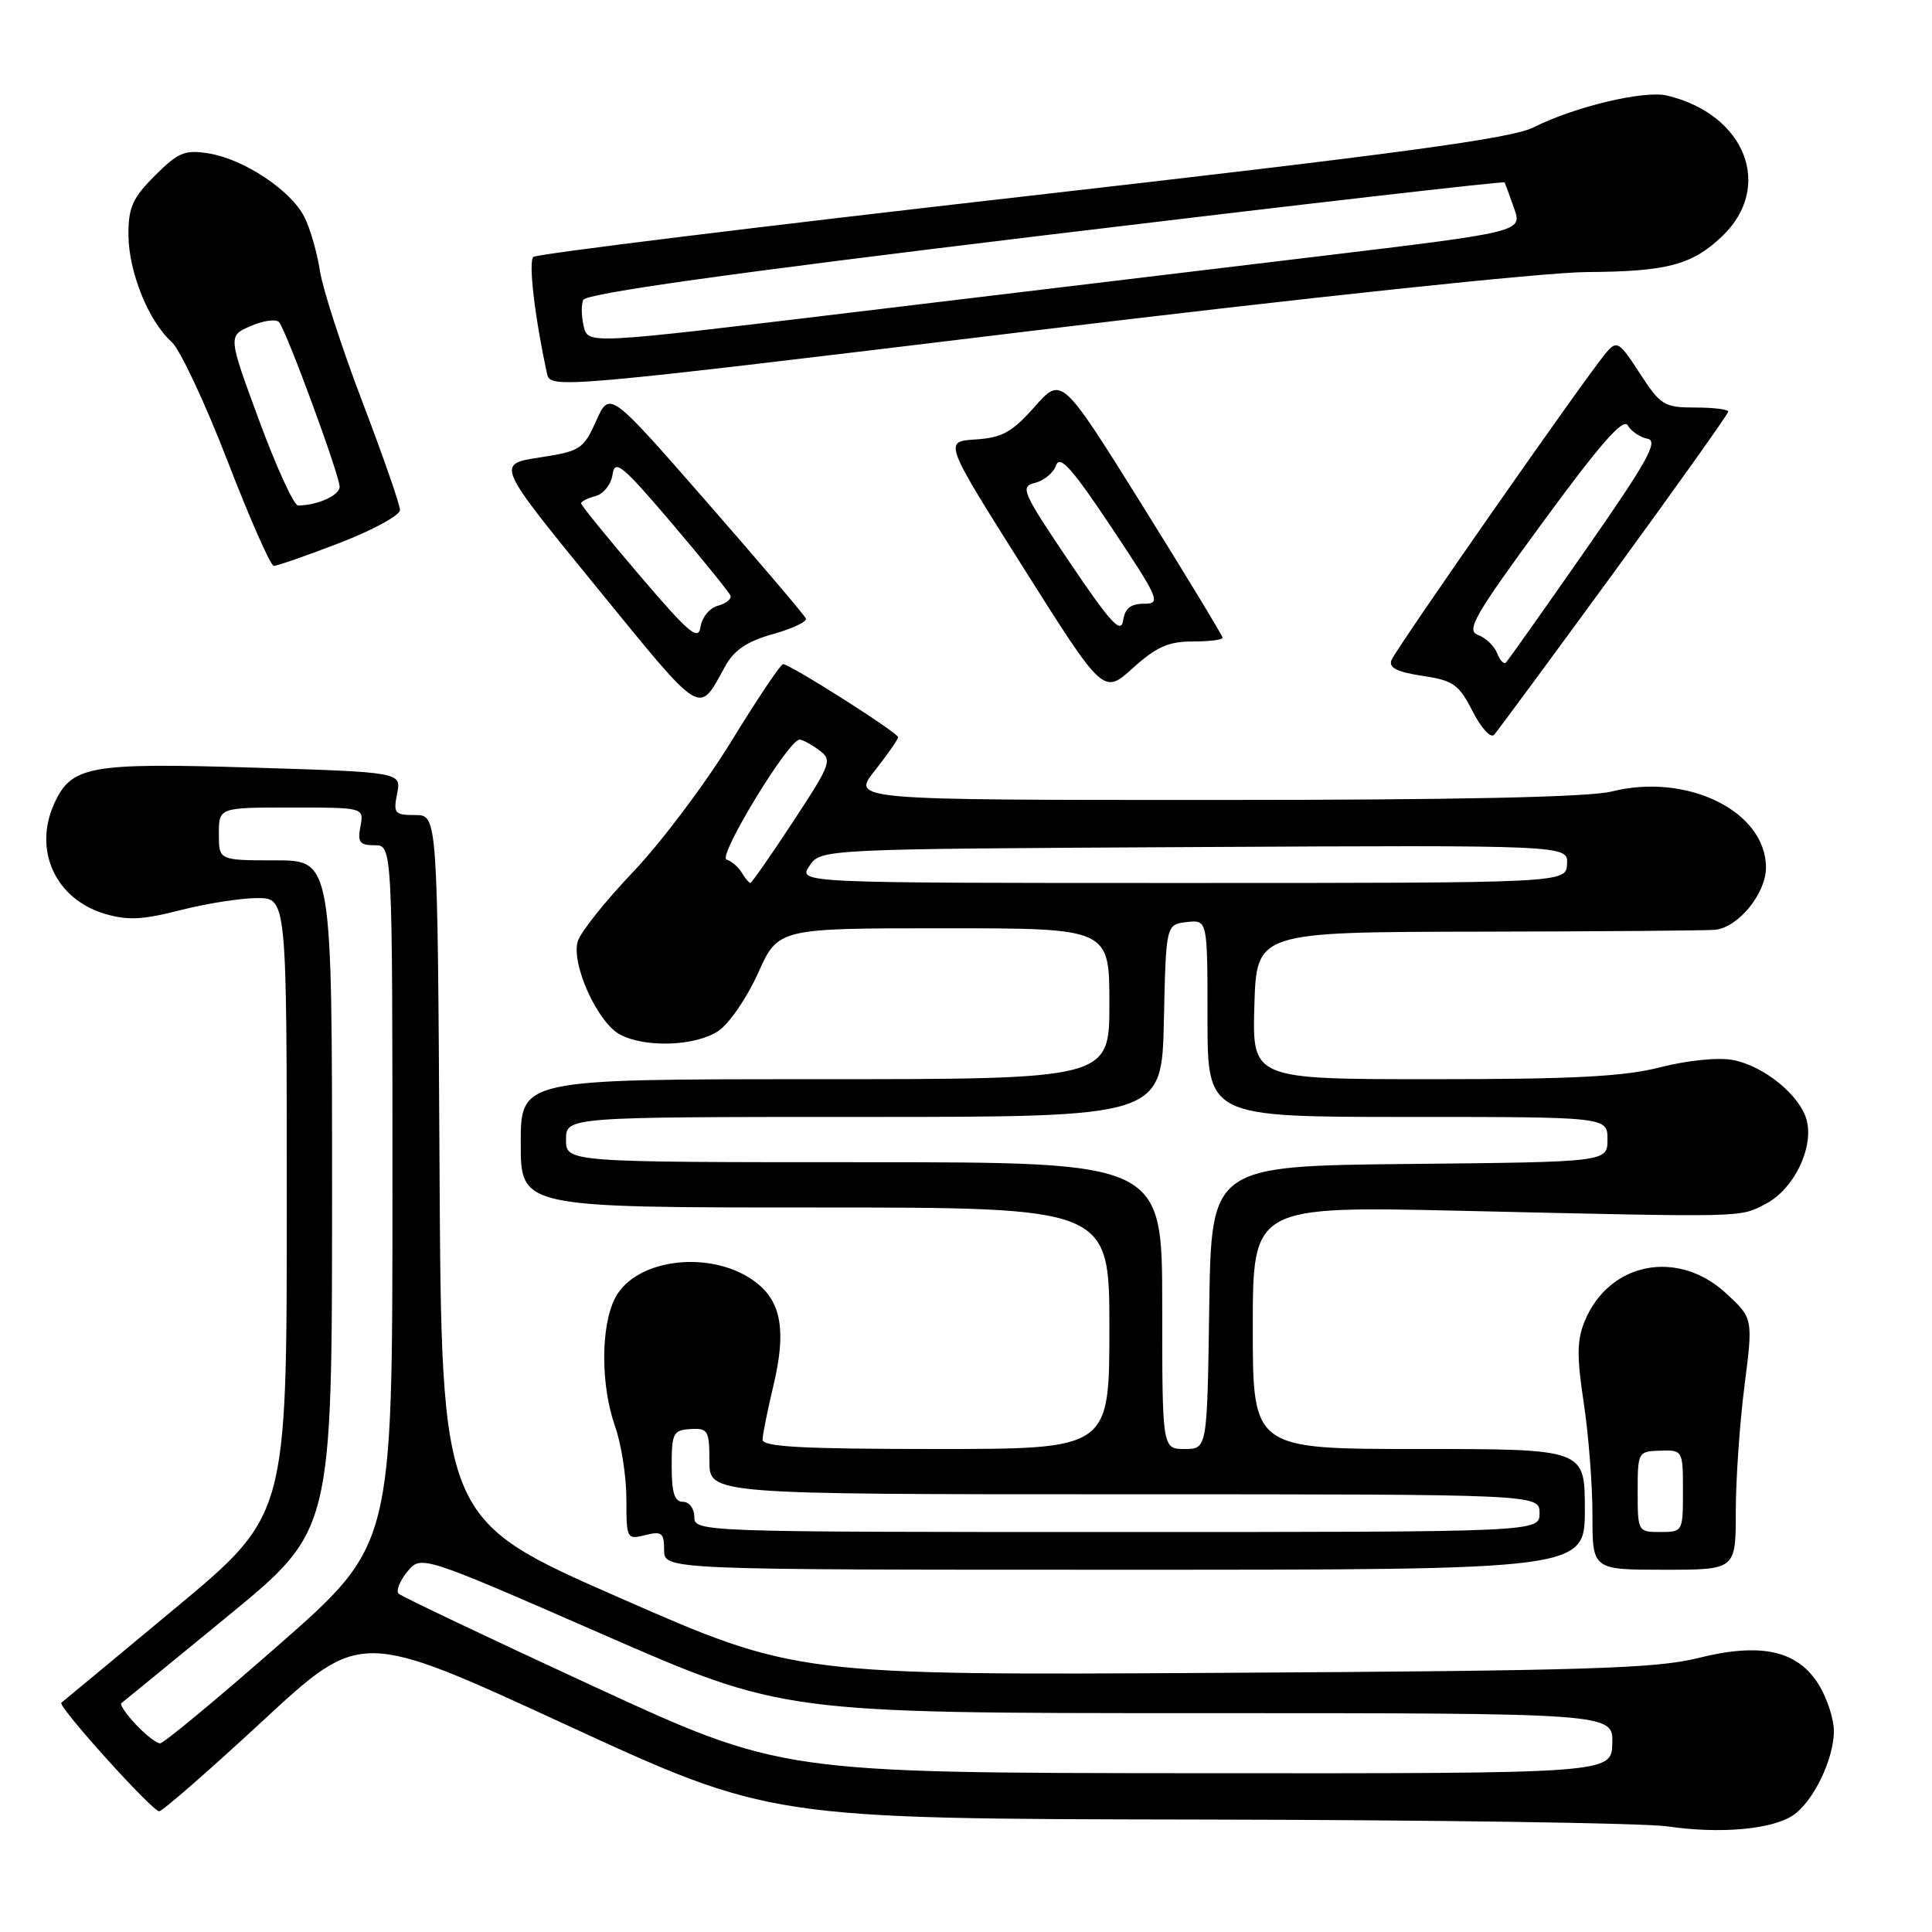 <?xml version="1.0" encoding="UTF-8" standalone="no"?>
<!DOCTYPE svg PUBLIC "-//W3C//DTD SVG 1.1//EN" "http://www.w3.org/Graphics/SVG/1.1/DTD/svg11.dtd" >
<svg xmlns="http://www.w3.org/2000/svg" xmlns:xlink="http://www.w3.org/1999/xlink" version="1.1" viewBox="0 0 256 256">
 <g >
 <path fill="currentColor"
d=" M 237.54 240.57 C 240.24 238.80 243.00 233.12 243.00 229.35 C 242.99 227.78 242.11 225.06 241.04 223.30 C 238.23 218.69 233.38 217.60 225.00 219.70 C 219.47 221.09 210.11 221.38 162.00 221.66 C 105.50 221.99 105.50 221.99 82.00 211.67 C 58.50 201.36 58.50 201.36 58.24 154.68 C 57.98 108.00 57.98 108.00 55.02 108.00 C 52.29 108.00 52.10 107.77 52.62 105.16 C 53.19 102.32 53.19 102.32 33.44 101.71 C 11.83 101.05 9.47 101.48 7.19 106.47 C 4.38 112.65 7.34 119.12 13.87 121.08 C 16.88 121.98 18.89 121.89 23.90 120.60 C 27.34 119.72 31.93 119.00 34.08 119.00 C 38.00 119.00 38.00 119.00 38.00 159.90 C 38.00 200.80 38.00 200.80 23.25 213.07 C 15.14 219.82 8.33 225.46 8.13 225.62 C 7.58 226.04 20.16 240.00 21.09 240.00 C 21.52 240.00 27.71 234.60 34.84 228.00 C 47.80 216.00 47.80 216.00 74.92 228.50 C 102.04 241.00 102.04 241.00 158.77 241.10 C 189.97 241.15 217.97 241.56 221.00 242.01 C 227.87 243.02 234.70 242.42 237.54 240.57 Z  M 210.00 200.00 C 210.00 192.00 210.00 192.00 188.00 192.00 C 166.00 192.00 166.00 192.00 166.00 175.91 C 166.00 159.81 166.00 159.81 193.75 160.44 C 231.83 161.31 230.43 161.35 233.98 159.51 C 237.65 157.61 240.33 152.17 239.41 148.49 C 238.58 145.18 233.75 141.23 229.59 140.45 C 227.67 140.09 223.59 140.50 220.04 141.41 C 215.22 142.65 208.50 143.00 189.88 143.00 C 165.93 143.00 165.93 143.00 166.21 133.25 C 166.50 123.50 166.50 123.50 196.00 123.45 C 212.22 123.42 226.31 123.31 227.30 123.20 C 230.36 122.86 234.00 118.38 234.00 114.95 C 234.00 107.50 223.55 102.36 213.54 104.88 C 210.59 105.63 193.08 106.00 160.97 106.00 C 112.83 106.00 112.83 106.00 115.92 102.11 C 117.61 99.96 119.00 97.97 119.00 97.68 C 119.00 97.09 104.68 88.00 103.76 88.00 C 103.44 88.00 100.35 92.61 96.89 98.25 C 93.43 103.89 87.59 111.65 83.92 115.50 C 80.25 119.35 76.93 123.50 76.56 124.72 C 75.65 127.71 79.16 135.48 82.15 137.08 C 85.48 138.86 92.11 138.63 95.16 136.63 C 96.59 135.69 98.96 132.24 100.44 128.96 C 103.11 123.00 103.11 123.00 125.06 123.00 C 147.00 123.00 147.00 123.00 147.00 133.00 C 147.00 143.00 147.00 143.00 108.00 143.00 C 69.00 143.00 69.00 143.00 69.00 151.50 C 69.00 160.00 69.00 160.00 108.00 160.00 C 147.00 160.00 147.00 160.00 147.00 176.00 C 147.00 192.00 147.00 192.00 124.00 192.00 C 106.25 192.00 101.01 191.71 101.04 190.75 C 101.06 190.06 101.71 186.84 102.48 183.60 C 104.19 176.46 103.55 172.58 100.27 170.00 C 94.59 165.53 84.28 166.63 81.51 171.99 C 79.58 175.71 79.58 183.55 81.50 189.00 C 82.33 191.34 83.00 195.68 83.00 198.64 C 83.00 203.90 83.06 204.02 85.50 203.41 C 87.69 202.86 88.00 203.11 88.00 205.39 C 88.00 208.00 88.00 208.00 149.00 208.00 C 210.00 208.00 210.00 208.00 210.00 200.00 Z  M 230.00 200.32 C 230.00 196.09 230.52 188.59 231.15 183.65 C 232.30 174.67 232.30 174.67 228.67 171.33 C 222.26 165.46 213.20 167.26 209.98 175.06 C 208.95 177.55 208.92 179.74 209.85 185.84 C 210.49 190.05 211.01 196.76 211.01 200.75 C 211.00 208.00 211.00 208.00 220.50 208.00 C 230.00 208.00 230.00 208.00 230.00 200.32 Z  M 213.89 75.79 C 222.20 64.40 229.00 54.84 229.00 54.54 C 229.00 54.24 227.03 54.00 224.62 54.00 C 220.52 54.00 220.04 53.71 217.29 49.48 C 214.54 45.24 214.25 45.07 212.83 46.73 C 210.33 49.63 184.94 85.99 184.37 87.48 C 183.99 88.47 185.13 89.05 188.46 89.55 C 192.57 90.16 193.31 90.68 195.12 94.24 C 196.24 96.44 197.52 97.85 197.97 97.37 C 198.41 96.89 205.57 87.18 213.89 75.79 Z  M 96.11 88.25 C 97.27 86.14 99.00 84.98 102.39 84.03 C 104.97 83.31 106.94 82.38 106.79 81.97 C 106.63 81.55 100.71 74.59 93.64 66.50 C 80.78 51.78 80.78 51.78 79.00 55.76 C 77.31 59.52 76.90 59.79 71.48 60.62 C 65.74 61.50 65.74 61.50 79.07 77.83 C 93.34 95.31 92.49 94.79 96.11 88.25 Z  M 158.00 85.00 C 160.20 85.00 162.00 84.78 162.00 84.51 C 162.00 84.24 157.20 76.33 151.34 66.93 C 140.68 49.85 140.68 49.85 137.09 53.90 C 134.10 57.28 132.79 58.00 129.27 58.23 C 125.05 58.50 125.05 58.50 135.63 75.27 C 146.21 92.04 146.21 92.04 150.11 88.52 C 153.20 85.73 154.83 85.00 158.00 85.00 Z  M 45.03 71.93 C 49.41 70.24 53.00 68.28 53.00 67.58 C 53.00 66.88 50.76 60.44 48.03 53.28 C 45.30 46.12 42.76 38.29 42.39 35.88 C 42.02 33.47 41.10 30.26 40.33 28.75 C 38.56 25.23 32.33 21.09 27.67 20.33 C 24.49 19.82 23.63 20.17 20.53 23.27 C 17.56 26.24 17.00 27.49 17.02 31.15 C 17.05 36.03 19.69 42.59 22.73 45.29 C 23.83 46.27 27.16 53.35 30.12 61.01 C 33.08 68.68 35.85 74.97 36.28 74.98 C 36.71 74.99 40.65 73.62 45.03 71.93 Z  M 210.18 36.05 C 220.89 35.99 224.19 35.12 228.20 31.30 C 235.05 24.76 231.28 15.14 220.89 12.66 C 217.88 11.94 208.61 14.14 203.22 16.87 C 200.30 18.35 185.65 20.33 135.50 26.05 C 100.30 30.06 71.13 33.65 70.68 34.04 C 69.99 34.63 70.85 41.98 72.49 49.54 C 72.92 51.54 73.98 51.44 136.72 43.84 C 173.35 39.40 204.62 36.09 210.18 36.05 Z  M 78.50 223.38 C 64.75 217.03 53.19 211.53 52.82 211.17 C 52.45 210.80 52.96 209.50 53.96 208.27 C 55.79 206.04 55.79 206.04 79.77 216.52 C 103.75 227.00 103.75 227.00 158.74 227.00 C 213.74 227.00 213.74 227.00 213.64 231.00 C 213.53 235.00 213.53 235.00 158.52 234.96 C 103.50 234.92 103.50 234.92 78.50 223.38 Z  M 18.00 228.50 C 16.71 227.13 15.85 225.86 16.08 225.68 C 16.31 225.51 22.69 220.29 30.25 214.09 C 44.00 202.81 44.00 202.81 44.00 158.41 C 44.00 114.00 44.00 114.00 36.50 114.00 C 29.00 114.00 29.00 114.00 29.00 110.50 C 29.00 107.00 29.00 107.00 38.62 107.00 C 48.23 107.00 48.23 107.00 47.76 109.50 C 47.35 111.60 47.66 112.00 49.64 112.00 C 52.00 112.00 52.00 112.00 52.00 158.37 C 52.00 204.73 52.00 204.73 37.04 217.87 C 28.81 225.09 21.69 231.00 21.21 231.00 C 20.74 231.00 19.29 229.88 18.00 228.50 Z  M 92.00 201.00 C 92.00 199.89 91.33 199.00 90.50 199.00 C 89.38 199.00 89.00 197.81 89.00 194.25 C 89.00 189.89 89.21 189.49 91.50 189.36 C 93.81 189.22 94.00 189.55 94.00 193.61 C 94.00 198.00 94.00 198.00 149.00 198.00 C 204.00 198.00 204.00 198.00 204.00 200.50 C 204.00 203.00 204.00 203.00 148.00 203.00 C 92.67 203.00 92.00 202.98 92.00 201.00 Z  M 154.00 173.00 C 154.00 154.00 154.00 154.00 114.50 154.00 C 75.00 154.00 75.00 154.00 75.00 151.00 C 75.00 148.00 75.00 148.00 114.47 148.00 C 153.94 148.00 153.94 148.00 154.22 135.25 C 154.50 122.50 154.50 122.50 157.25 122.18 C 160.00 121.87 160.00 121.87 160.00 134.93 C 160.00 148.00 160.00 148.00 186.50 148.00 C 213.00 148.00 213.00 148.00 213.00 150.98 C 213.00 153.97 213.00 153.97 186.75 154.23 C 160.50 154.50 160.50 154.50 160.23 173.25 C 159.96 192.00 159.96 192.00 156.98 192.00 C 154.00 192.00 154.00 192.00 154.00 173.00 Z  M 98.30 115.65 C 97.86 114.90 96.94 114.11 96.27 113.90 C 95.05 113.51 104.49 98.00 105.95 98.00 C 106.32 98.00 107.47 98.62 108.51 99.38 C 110.32 100.71 110.16 101.14 105.08 108.88 C 102.15 113.35 99.60 117.00 99.42 117.00 C 99.25 117.00 98.74 116.39 98.30 115.65 Z  M 107.25 114.75 C 108.74 112.50 108.74 112.50 158.27 112.24 C 207.79 111.98 207.79 111.98 207.64 114.49 C 207.50 117.00 207.50 117.00 156.63 117.00 C 105.76 117.00 105.76 117.00 107.25 114.75 Z  M 217.00 197.65 C 217.00 192.40 217.05 192.30 220.00 192.22 C 222.98 192.13 223.00 192.18 223.00 197.57 C 223.00 202.94 222.97 203.00 220.00 203.00 C 217.04 203.00 217.00 202.93 217.00 197.65 Z  M 198.38 86.56 C 198.02 85.61 196.88 84.52 195.85 84.14 C 194.23 83.54 195.34 81.60 204.43 69.20 C 212.01 58.85 215.09 55.33 215.68 56.36 C 216.13 57.14 217.31 57.94 218.31 58.14 C 219.79 58.43 218.28 61.14 210.08 72.90 C 204.56 80.82 199.82 87.52 199.54 87.79 C 199.27 88.06 198.75 87.51 198.38 86.56 Z  M 84.75 76.24 C 80.49 71.25 77.00 66.96 77.00 66.70 C 77.00 66.44 77.86 66.01 78.92 65.73 C 79.97 65.46 80.98 64.17 81.17 62.87 C 81.46 60.80 82.45 61.62 89.00 69.31 C 93.12 74.16 96.63 78.49 96.79 78.93 C 96.95 79.38 96.20 79.98 95.13 80.26 C 94.05 80.54 93.02 81.79 92.83 83.04 C 92.55 84.98 91.36 83.98 84.75 76.24 Z  M 141.73 74.50 C 135.43 65.16 135.13 64.47 137.15 63.98 C 138.34 63.69 139.60 62.64 139.95 61.64 C 140.44 60.25 142.12 62.13 147.30 69.92 C 153.63 79.43 153.87 80.00 151.58 80.00 C 149.81 80.00 149.05 80.62 148.81 82.25 C 148.54 84.05 147.12 82.49 141.73 74.50 Z  M 34.35 55.75 C 30.20 44.50 30.20 44.50 33.24 43.19 C 34.91 42.47 36.59 42.24 36.98 42.69 C 37.96 43.84 45.00 62.97 45.00 64.50 C 45.00 65.64 42.08 66.96 39.50 66.98 C 38.95 66.99 36.63 61.93 34.35 55.75 Z  M 77.36 43.30 C 77.04 42.04 77.00 40.44 77.27 39.75 C 77.60 38.89 96.47 36.24 138.46 31.17 C 171.85 27.14 199.26 23.99 199.36 24.17 C 199.46 24.35 200.03 25.90 200.63 27.61 C 201.72 30.72 201.72 30.72 174.61 33.98 C 159.70 35.77 131.85 39.12 112.72 41.42 C 77.94 45.61 77.94 45.61 77.36 43.30 Z "/>
</g>
</svg>